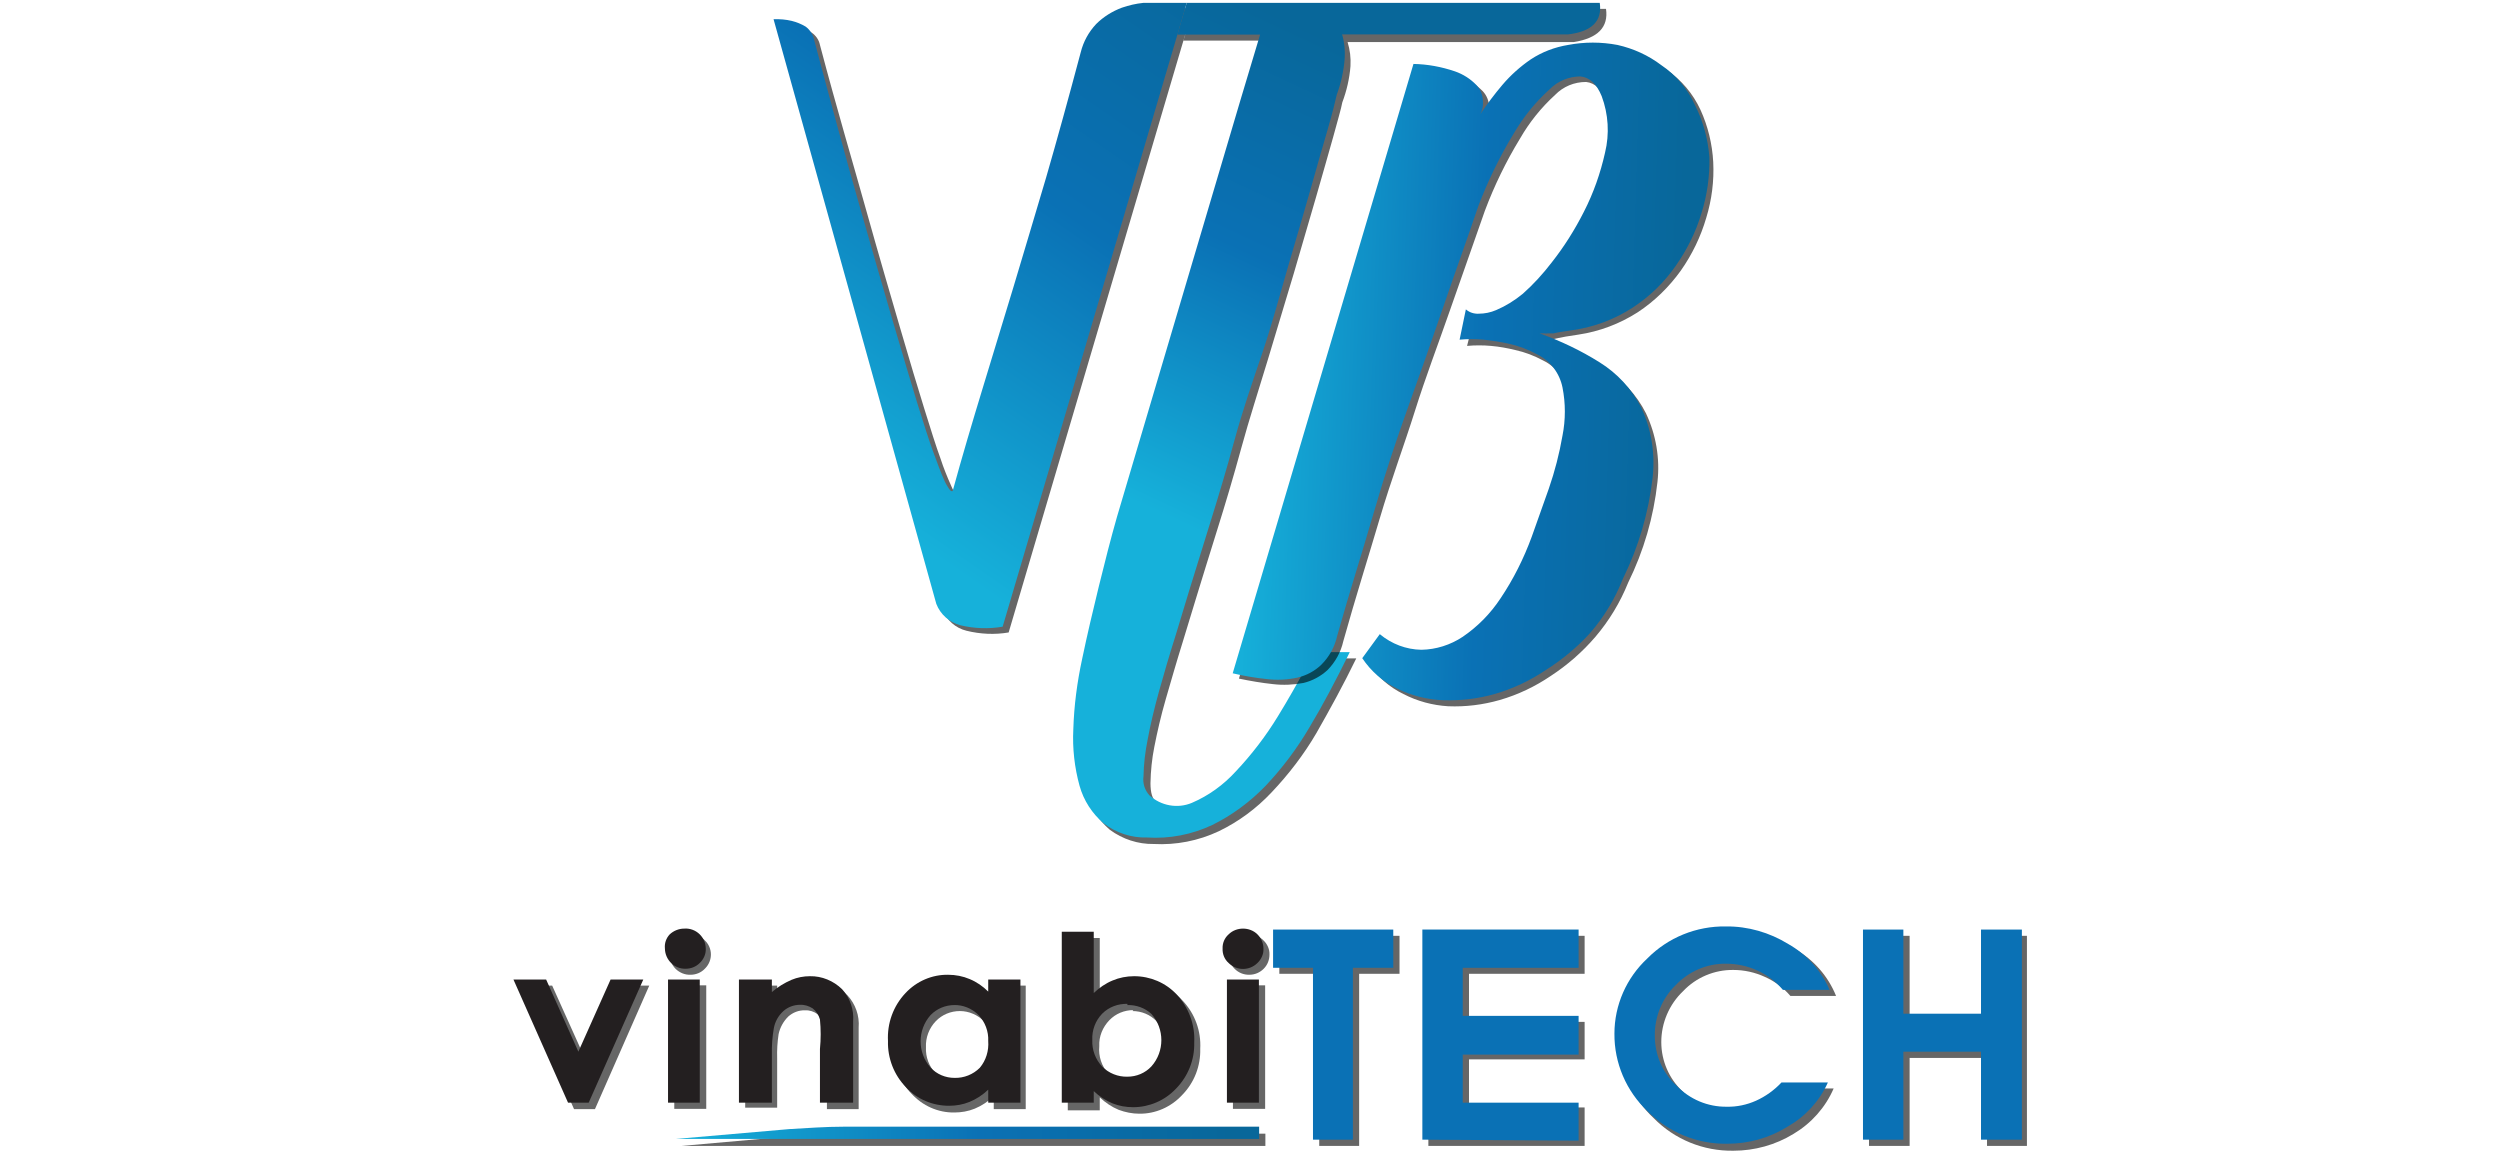 <?xml version="1.0" encoding="utf-8"?>
<!-- Generator: Adobe Illustrator 24.0.0, SVG Export Plug-In . SVG Version: 6.00 Build 0)  -->
<svg version="1.1" id="Layer_1" xmlns="http://www.w3.org/2000/svg" xmlns:xlink="http://www.w3.org/1999/xlink" x="0px" y="0px"
	 viewBox="0 0 104 48" style="enable-background:new 0 0 104 48;" xml:space="preserve">
<style type="text/css">
	.st0{opacity:0.6;}
	.st1{fill:url(#SVGID_1_);}
	.st2{fill:url(#SVGID_2_);}
	.st3{fill:url(#SVGID_3_);}
	.st4{fill:#0A71B5;}
	.st5{fill:#231F20;}
	.st6{fill:url(#SVGID_4_);}
</style>
<g>
	<g id="Layer_1_1_">
		<g class="st0">
			<path d="M48.23,0.37h-0.42c-0.3,0.03-0.6,0.1-0.89,0.21c-0.4,0.14-0.76,0.37-1.06,0.67c-0.31,0.33-0.54,0.74-0.65,1.18
				c-0.49,1.88-0.97,3.61-1.44,5.2s-0.92,3.11-1.35,4.56c-0.44,1.45-0.87,2.87-1.3,4.24c-0.43,1.37-0.84,2.8-1.24,4.26l0,0
				c0,0,0,0-0.09-0.07c-0.09-0.14-0.17-0.28-0.23-0.43c-0.16-0.36-0.31-0.73-0.43-1.1c-0.19-0.52-0.41-1.22-0.68-2.09
				s-0.61-2-1-3.34s-0.88-3-1.42-4.93c-0.54-1.93-1.22-4.21-1.92-6.86c-0.04-0.21-0.17-0.39-0.34-0.51
				c-0.17-0.12-0.36-0.2-0.56-0.25c-0.25-0.06-0.51-0.09-0.77-0.08l6.77,24.33l0,0c0.17,0.44,0.54,0.77,1,0.88
				c0.57,0.14,1.17,0.17,1.75,0.07l7.27-24.62l0.34-1.13l0.06-0.19H48.23z"/>
		</g>
		
			<linearGradient id="SVGID_1_" gradientUnits="userSpaceOnUse" x1="33.288" y1="30.66" x2="49.578" y2="54.211" gradientTransform="matrix(1 0 0 -1 -0.25 49.75)">
			<stop  offset="0" style="stop-color:#16B1DA"/>
			<stop  offset="0.52" style="stop-color:#0A71B5"/>
			<stop  offset="0.95" style="stop-color:#08679A"/>
		</linearGradient>
		<path class="st1" d="M47.98,0.12h-0.42c-0.3,0.03-0.6,0.1-0.89,0.2C46.27,0.47,45.9,0.7,45.6,1c-0.31,0.33-0.53,0.73-0.64,1.17
			c-0.5,1.88-0.98,3.62-1.44,5.21c-0.47,1.58-0.92,3.1-1.36,4.56c-0.44,1.46-0.87,2.86-1.29,4.24s-0.84,2.79-1.24,4.25
			c0,0,0,0-0.05,0s0,0-0.09-0.08c-0.09-0.13-0.17-0.27-0.23-0.42c-0.1-0.22-0.24-0.59-0.43-1.11c-0.19-0.52-0.41-1.21-0.68-2.08
			s-0.6-2-1-3.35c-0.4-1.35-0.87-3-1.42-4.92c-0.55-1.92-1.17-4.21-1.87-6.84c-0.05-0.21-0.17-0.39-0.34-0.52
			c-0.18-0.11-0.38-0.19-0.58-0.24c-0.25-0.06-0.5-0.08-0.76-0.07l6.77,24.32l0,0c0.17,0.44,0.54,0.77,1,0.89
			c0.58,0.14,1.18,0.16,1.76,0.06l7.27-24.63l0.33-1.13l0.06-0.19H47.98z"/>
		<g class="st0">
			<path d="M66.81,0.37H49.63l-0.06,0.19l-0.34,1.13h3.45l-0.81,2.7l-5.14,17.35c-0.26,0.92-0.52,1.89-0.77,2.92s-0.48,2-0.68,3
				c-0.21,0.97-0.34,1.95-0.38,2.94c-0.04,0.79,0.05,1.59,0.27,2.35c0.17,0.61,0.52,1.16,1,1.57c0.53,0.39,1.17,0.6,1.82,0.59
				c0.93,0.05,1.86-0.13,2.71-0.53c0.83-0.4,1.57-0.95,2.2-1.62c0.71-0.75,1.34-1.57,1.86-2.46c0.57-1,1.12-2,1.66-3.11h-0.81
				c-0.42,0.01-0.8,0.25-1,0.61c-0.35,0.68-0.75,1.36-1.18,2.06c-0.5,0.82-1.08,1.59-1.74,2.29c-0.51,0.56-1.13,1.01-1.83,1.31
				c-0.59,0.25-1.27,0.14-1.75-0.29c-0.17-0.12-0.25-0.39-0.25-0.79c0.01-0.51,0.06-1.01,0.16-1.51c0.12-0.61,0.27-1.28,0.48-2
				s0.44-1.53,0.7-2.36c0.13-0.43,0.32-1.06,0.57-1.87s0.54-1.76,0.87-2.81c0.33-1.05,0.67-2.19,1-3.4c0.33-1.21,0.73-2.43,1.1-3.66
				l1.08-3.59l0.93-3.19c0.28-1,0.52-1.79,0.71-2.49s0.33-1.17,0.38-1.44c0.18-0.48,0.3-0.99,0.34-1.51c0.02-0.34-0.02-0.68-0.12-1
				h9.41C66.47,1.59,66.92,1.13,66.81,0.37z"/>
		</g>
		
			<linearGradient id="SVGID_2_" gradientUnits="userSpaceOnUse" x1="49.246" y1="28.048" x2="58.536" y2="47.968" gradientTransform="matrix(1 0 0 -1 -0.25 49.75)">
			<stop  offset="0" style="stop-color:#16B1DA"/>
			<stop  offset="0.52" style="stop-color:#0A71B5"/>
			<stop  offset="0.95" style="stop-color:#08679A"/>
		</linearGradient>
		<path class="st2" d="M66.55,0.12H49.37l-0.06,0.19l-0.33,1.13h3.44l-0.81,2.7l-5.14,17.35c-0.26,0.91-0.51,1.89-0.76,2.91
			s-0.48,2-0.69,3c-0.21,0.97-0.34,1.95-0.37,2.94c-0.04,0.79,0.05,1.59,0.26,2.35c0.17,0.61,0.52,1.15,1,1.56
			c0.52,0.4,1.16,0.61,1.81,0.59c0.93,0.06,1.86-0.12,2.71-0.52c0.83-0.41,1.57-0.96,2.21-1.62c0.71-0.75,1.33-1.58,1.85-2.47
			c0.57-0.95,1.12-2,1.66-3.1h-0.81c-0.42,0-0.8,0.24-1,0.61c-0.36,0.67-0.75,1.36-1.18,2.06c-0.5,0.82-1.09,1.59-1.75,2.29
			c-0.51,0.56-1.13,1.01-1.83,1.31c-0.6,0.25-1.28,0.12-1.76-0.31c-0.2-0.22-0.29-0.51-0.25-0.8c0.01-0.51,0.07-1.01,0.17-1.51
			c0.11-0.6,0.27-1.28,0.47-2c0.2-0.72,0.44-1.54,0.7-2.36c0.13-0.44,0.32-1.06,0.57-1.88s0.54-1.75,0.87-2.81
			c0.33-1.06,0.67-2.18,1-3.4c0.33-1.22,0.76-2.46,1.16-3.64c0.4-1.18,0.73-2.42,1.07-3.59s0.66-2.23,0.94-3.23s0.51-1.79,0.71-2.48
			s0.32-1.18,0.38-1.45c0.18-0.49,0.29-0.99,0.33-1.51c0.02-0.34-0.01-0.68-0.11-1h9.41C66.23,1.31,66.66,0.87,66.55,0.12z"/>
		<g class="st0">
			<path d="M63.98,22.59c0.2-0.57,0.44-1.23,0.7-2c0.26-0.72,0.45-1.46,0.58-2.21c0.13-0.66,0.13-1.34,0-2
				c-0.12-0.6-0.51-1.11-1.06-1.38c-0.37-0.2-0.76-0.35-1.17-0.44c-0.33-0.08-0.66-0.14-1-0.17c-0.33-0.03-0.67-0.03-1,0l0.33-1.31
				c0.15,0.12,0.33,0.18,0.52,0.18c0.25-0.01,0.5-0.07,0.73-0.16c0.4-0.16,0.78-0.39,1.11-0.68c0.45-0.39,0.86-0.82,1.21-1.3
				c0.46-0.65,0.86-1.34,1.18-2.07c0.4-0.78,0.69-1.61,0.88-2.46c0.19-0.78,0.15-1.6-0.13-2.35c-0.21-0.51-0.5-0.79-0.88-0.83
				c-0.49,0-0.95,0.19-1.29,0.54c-0.58,0.53-1.07,1.14-1.46,1.82c-0.58,0.95-1.07,1.96-1.46,3c-0.5,1.44-1,2.84-1.47,4.19
				s-1,2.74-1.44,4.14s-1,2.9-1.46,4.46s-1,3.26-1.52,5.12c-0.1,0.45-0.33,0.86-0.65,1.19c-0.28,0.26-0.63,0.45-1,0.54
				c-0.42,0.08-0.85,0.1-1.27,0.05c-0.47-0.05-0.94-0.13-1.42-0.23l7.51-25.31c0.59,0.01,1.18,0.12,1.74,0.31
				c0.34,0.11,0.64,0.31,0.89,0.56c0.17,0.18,0.26,0.41,0.27,0.66c0.01,0.19-0.03,0.38-0.12,0.55c0.28-0.4,0.58-0.81,0.92-1.21
				c0.34-0.41,0.74-0.77,1.18-1.06c0.47-0.31,1-0.52,1.56-0.63c0.66-0.13,1.34-0.13,2,0c0.67,0.14,1.29,0.42,1.85,0.81
				c0.61,0.42,1.09,0.99,1.4,1.66c0.31,0.68,0.49,1.42,0.53,2.17c0.04,0.78-0.06,1.57-0.29,2.32c-0.23,0.79-0.59,1.53-1.06,2.2
				c-0.49,0.68-1.09,1.27-1.79,1.73c-0.75,0.48-1.59,0.8-2.47,0.93c-0.42,0.06-0.69,0.11-0.83,0.14l-0.27,0.06h-0.08
				c-0.08-0.01-0.15-0.01-0.23,0c0.87,0.29,1.71,0.69,2.49,1.19c0.74,0.46,1.34,1.11,1.73,1.88c0.42,0.89,0.59,1.88,0.48,2.86
				c-0.16,1.46-0.57,2.87-1.22,4.19c-0.33,0.82-0.79,1.58-1.36,2.25c-0.54,0.63-1.17,1.18-1.86,1.63c-0.65,0.44-1.36,0.78-2.12,1
				c-0.7,0.2-1.42,0.29-2.15,0.26c-0.65-0.04-1.28-0.21-1.86-0.51c-0.58-0.28-1.08-0.72-1.44-1.26l0.73-0.95
				c0.48,0.4,1.09,0.63,1.72,0.65c0.61-0.01,1.21-0.19,1.72-0.52c0.63-0.43,1.16-0.97,1.57-1.61
				C63.22,24.38,63.66,23.51,63.98,22.59z"/>
		</g>
		
			<linearGradient id="SVGID_3_" gradientUnits="userSpaceOnUse" x1="63.958" y1="52.422" x2="83.088" y2="52.422" gradientTransform="matrix(1 0.031 0.031 -1 -13.88 65.495)">
			<stop  offset="0" style="stop-color:#16B1DA"/>
			<stop  offset="0.52" style="stop-color:#0A71B5"/>
			<stop  offset="0.95" style="stop-color:#08679A"/>
		</linearGradient>
		<path class="st3" d="M63.72,22.33c0.2-0.57,0.44-1.23,0.71-2c0.25-0.72,0.44-1.46,0.57-2.21c0.13-0.66,0.13-1.34,0-2
			c-0.12-0.6-0.51-1.11-1.06-1.38c-0.37-0.2-0.76-0.35-1.17-0.44c-0.35-0.08-0.7-0.13-1.05-0.17c-0.33-0.03-0.67-0.03-1,0l0.26-1.26
			c0.15,0.13,0.34,0.19,0.53,0.18c0.25,0,0.5-0.05,0.73-0.15c0.4-0.17,0.77-0.4,1.11-0.68c0.44-0.39,0.84-0.83,1.2-1.3
			c0.52-0.66,0.96-1.36,1.34-2.11c0.4-0.78,0.69-1.61,0.88-2.46c0.19-0.78,0.14-1.6-0.14-2.35c-0.21-0.51-0.5-0.78-0.88-0.82
			c-0.48,0-0.95,0.19-1.29,0.54c-0.59,0.53-1.08,1.14-1.48,1.82c-0.58,0.95-1.07,1.96-1.47,3c-0.49,1.45-1,2.85-1.46,4.2
			s-0.94,2.71-1.45,4.13s-1,2.89-1.45,4.45s-1,3.27-1.52,5.12c-0.1,0.46-0.33,0.88-0.66,1.21c-0.28,0.27-0.62,0.45-1,0.54
			c-0.42,0.09-0.85,0.11-1.27,0.06c-0.48-0.05-0.95-0.13-1.42-0.24L58.8,2.66c0.59,0.01,1.17,0.12,1.73,0.31
			c0.34,0.12,0.64,0.31,0.89,0.57c0.17,0.18,0.26,0.41,0.27,0.66c0.02,0.19-0.02,0.38-0.11,0.55c0.28-0.42,0.59-0.83,0.92-1.22
			c0.34-0.4,0.74-0.76,1.18-1.06c0.47-0.31,1-0.51,1.55-0.6c0.68-0.13,1.38-0.13,2.06,0c0.66,0.15,1.28,0.43,1.82,0.84
			c0.61,0.41,1.1,0.99,1.4,1.66c0.34,0.67,0.54,1.41,0.6,2.16c0.02,0.79-0.09,1.58-0.33,2.34c-0.23,0.78-0.6,1.52-1.07,2.19
			c-0.48,0.69-1.08,1.27-1.78,1.73c-0.75,0.49-1.6,0.81-2.48,0.94c-0.41,0.06-0.69,0.1-0.83,0.14h-0.26c-0.03,0.01-0.06,0.01-0.09,0
			h-0.22c0.87,0.31,1.71,0.71,2.49,1.2c0.74,0.46,1.33,1.1,1.73,1.87c0.43,0.91,0.59,1.93,0.48,2.93c-0.17,1.46-0.58,2.87-1.23,4.19
			c-0.32,0.82-0.78,1.59-1.36,2.26c-0.54,0.6-1.17,1.12-1.85,1.55c-0.65,0.44-1.37,0.78-2.13,1c-0.7,0.2-1.42,0.28-2.14,0.26
			c-0.67-0.03-1.33-0.19-1.93-0.49c-0.58-0.28-1.08-0.72-1.44-1.26l0.73-1c0.49,0.41,1.1,0.64,1.73,0.65
			c0.61-0.01,1.21-0.2,1.72-0.54c0.63-0.43,1.16-0.97,1.58-1.61C62.96,24.09,63.39,23.23,63.72,22.33z"/>
		<g class="st0">
			<path d="M54.88,47.67v-7.16h-1.66v-1.58h5v1.58h-1.68v7.16H54.88z"/>
			<path d="M59.42,47.67v-8.74h6.5v1.58h-4.81v2h4.81v1.56h-4.81v2h4.81v1.6H59.42z"/>
			<path d="M74.35,45.28h1.93c-0.34,0.79-0.93,1.45-1.67,1.89c-0.75,0.46-1.62,0.7-2.5,0.7c-1.25,0.02-2.45-0.47-3.32-1.36
				c-0.89-0.83-1.39-2-1.38-3.22c-0.01-1.21,0.48-2.37,1.37-3.2c0.88-0.88,2.08-1.36,3.33-1.33c0.91,0,1.8,0.25,2.58,0.73
				c0.76,0.44,1.36,1.12,1.69,1.94h-1.9c-0.29-0.34-0.65-0.61-1.06-0.79c-0.41-0.19-0.86-0.29-1.31-0.29
				c-0.79-0.01-1.55,0.31-2.09,0.88c-0.58,0.55-0.91,1.32-0.91,2.12c0,0.78,0.32,1.52,0.89,2.06c0.86,0.89,2.18,1.14,3.31,0.63
				C73.7,45.86,74.06,45.6,74.35,45.28z"/>
			<path d="M77.75,47.67v-8.74h1.69v3.49h3.22v-3.49h1.66v8.74h-1.66v-3.66h-3.22v3.66H77.75z"/>
		</g>
		<path class="st4" d="M54.62,47.41v-7.15h-1.66v-1.59h5v1.59h-1.68v7.15H54.62z"/>
		<path class="st4" d="M59.17,47.41v-8.74h6.5v1.59h-4.82v2h4.82v1.61h-4.82v2h4.82v1.58L59.17,47.41z"/>
		<path class="st4" d="M74.11,45.03h1.93c-0.35,0.78-0.94,1.42-1.68,1.84c-0.75,0.47-1.62,0.71-2.51,0.71
			c-1.24,0.02-2.44-0.47-3.31-1.35c-0.89-0.84-1.39-2.01-1.38-3.23c0-1.19,0.5-2.32,1.37-3.13c0.86-0.87,2.04-1.35,3.27-1.33
			c0.91-0.01,1.81,0.25,2.59,0.73c0.76,0.43,1.37,1.1,1.72,1.91h-1.94c-0.29-0.34-0.64-0.61-1.05-0.8
			c-0.41-0.19-0.86-0.29-1.32-0.29c-0.79-0.01-1.55,0.32-2.09,0.89c-0.57,0.55-0.88,1.32-0.87,2.11c0,0.79,0.32,1.54,0.9,2.07
			c0.55,0.57,1.3,0.89,2.09,0.88c0.42,0.01,0.84-0.08,1.22-0.25C73.45,45.61,73.81,45.35,74.11,45.03z"/>
		<path class="st4" d="M77.5,47.41v-8.74h1.68v3.5h3.23v-3.5h1.7v8.74h-1.7v-3.66h-3.23v3.66H77.5z"/>
		<g class="st0">
			<path d="M21.61,41h1.36l1.35,3l1.34-3h1.35l-2.26,5.14h-0.87L21.61,41z"/>
			<path d="M28.72,38.87c0.23,0,0.44,0.09,0.6,0.25c0.33,0.31,0.34,0.83,0.02,1.16c-0.01,0.01-0.01,0.01-0.02,0.02
				c-0.15,0.16-0.37,0.25-0.59,0.25c-0.23,0.01-0.45-0.08-0.62-0.24c-0.16-0.16-0.25-0.37-0.25-0.6c0-0.22,0.09-0.44,0.25-0.59
				C28.27,38.96,28.49,38.87,28.72,38.87z M28.05,40.99h1.33v5.14h-1.33V40.99z"/>
			<path d="M31,41h1.33v0.53c0.25-0.21,0.53-0.39,0.83-0.52c0.24-0.09,0.49-0.14,0.75-0.14c0.5-0.01,0.98,0.18,1.34,0.53
				c0.34,0.37,0.51,0.85,0.47,1.35v3.39H34.4v-2.27c0.02-0.41-0.01-0.82-0.09-1.22c-0.04-0.18-0.15-0.35-0.3-0.46
				c-0.15-0.11-0.33-0.17-0.52-0.16c-0.26-0.01-0.51,0.09-0.7,0.26c-0.2,0.2-0.34,0.45-0.4,0.73c-0.05,0.33-0.07,0.67-0.06,1v2.06
				H31V41z"/>
			<path d="M41.34,41h1.33v5.14h-1.33V45.6c-0.23,0.22-0.5,0.4-0.79,0.52c-0.27,0.11-0.56,0.16-0.85,0.16
				c-0.68,0.01-1.32-0.28-1.78-0.78c-0.5-0.51-0.77-1.2-0.75-1.92c-0.04-0.74,0.22-1.46,0.72-2c0.46-0.48,1.11-0.73,1.77-0.71
				c0.31,0,0.61,0.06,0.9,0.17c0.29,0.13,0.55,0.31,0.78,0.53V41z M39.93,42.06c-0.38,0-0.74,0.15-1,0.42
				c-0.28,0.29-0.43,0.69-0.41,1.09c-0.02,0.4,0.13,0.8,0.41,1.09c0.26,0.28,0.62,0.44,1,0.44c0.38,0,0.74-0.16,1-0.43
				c0.29-0.3,0.44-0.7,0.42-1.11c0.02-0.4-0.14-0.79-0.42-1.08C40.67,42.22,40.31,42.06,39.93,42.06z"/>
			<path d="M45.75,39.02v2.55c0.23-0.22,0.49-0.4,0.78-0.53c0.29-0.11,0.59-0.17,0.9-0.17c0.67-0.01,1.32,0.26,1.77,0.76
				c0.51,0.54,0.77,1.26,0.73,2c0.02,0.72-0.25,1.41-0.75,1.92c-0.46,0.5-1.11,0.79-1.79,0.78c-0.29,0-0.58-0.06-0.85-0.16
				c-0.29-0.12-0.56-0.3-0.79-0.52v0.54h-1.33v-7.17H45.75z M47.15,42.02c-0.38,0-0.74,0.15-1,0.42c-0.28,0.29-0.44,0.68-0.42,1.08
				c-0.04,0.42,0.1,0.84,0.38,1.15c0.26,0.27,0.62,0.43,1,0.43c0.38,0,0.74-0.16,1-0.44c0.55-0.62,0.55-1.56,0-2.18
				c-0.26-0.27-0.62-0.42-1-0.42L47.15,42.02z"/>
			<path d="M51.96,38.87c0.23,0,0.44,0.09,0.6,0.25c0.16,0.15,0.26,0.37,0.25,0.59c0,0.22-0.08,0.43-0.24,0.59
				c-0.16,0.16-0.37,0.25-0.6,0.25c-0.47,0.01-0.85-0.37-0.86-0.84c0,0,0-0.01,0-0.01c0-0.22,0.09-0.44,0.25-0.59
				C51.52,38.96,51.74,38.87,51.96,38.87z M51.29,40.99h1.34v5.14h-1.34V40.99z"/>
		</g>
		<path class="st5" d="M21.36,40.75h1.36l1.34,3l1.34-3h1.36l-2.27,5.12h-0.86L21.36,40.75z"/>
		<path class="st5" d="M28.46,38.63c0.24-0.02,0.48,0.07,0.65,0.24c0.16,0.16,0.25,0.37,0.25,0.6c0.01,0.22-0.09,0.44-0.25,0.59
			c-0.16,0.16-0.37,0.24-0.59,0.24c-0.47,0.01-0.85-0.37-0.86-0.84c0,0,0-0.01,0-0.01c-0.02-0.21,0.05-0.42,0.2-0.58
			C28.02,38.72,28.24,38.63,28.46,38.63z M27.79,40.75h1.32v5.12h-1.32V40.75z"/>
		<path class="st5" d="M30.74,40.75h1.37v0.52c0.24-0.21,0.52-0.38,0.82-0.51c0.24-0.1,0.5-0.15,0.76-0.15
			c0.5-0.01,0.98,0.19,1.34,0.54c0.33,0.36,0.5,0.85,0.46,1.34v3.38h-1.38v-2.23c0.04-0.41,0.04-0.82,0-1.23
			c-0.05-0.18-0.15-0.34-0.3-0.46c-0.16-0.1-0.34-0.16-0.53-0.15c-0.25,0-0.5,0.09-0.69,0.26c-0.21,0.19-0.35,0.44-0.4,0.72
			c-0.06,0.36-0.09,0.72-0.08,1.09v2h-1.37V40.75z"/>
		<path class="st5" d="M41.11,40.75h1.34v5.12h-1.34v-0.54c-0.23,0.22-0.49,0.39-0.78,0.51c-0.27,0.11-0.56,0.16-0.85,0.16
			c-0.68,0-1.33-0.27-1.79-0.77c-0.5-0.51-0.77-1.21-0.75-1.92c-0.04-0.74,0.22-1.46,0.73-2c0.46-0.49,1.1-0.77,1.77-0.76
			c0.31,0,0.62,0.06,0.9,0.18c0.29,0.12,0.55,0.3,0.77,0.52V40.75z M39.71,41.81c-0.38,0-0.74,0.15-1,0.42
			c-0.55,0.62-0.55,1.56,0,2.18c0.26,0.28,0.62,0.43,1,0.43c0.39,0.01,0.77-0.14,1.05-0.42c0.26-0.31,0.38-0.71,0.35-1.11
			c0.02-0.4-0.13-0.8-0.41-1.09c-0.27-0.27-0.64-0.42-1.02-0.41L39.71,41.81z"/>
		<path class="st5" d="M45.5,38.76v2.55c0.23-0.22,0.49-0.4,0.78-0.52c0.28-0.12,0.59-0.18,0.9-0.18c0.67,0,1.31,0.27,1.77,0.76
			c0.5,0.54,0.77,1.26,0.73,2c0.02,0.72-0.26,1.41-0.76,1.92c-0.46,0.49-1.11,0.77-1.78,0.77c-0.29,0-0.59-0.05-0.86-0.16
			c-0.29-0.12-0.55-0.29-0.78-0.51v0.48h-1.33v-7.11H45.5z M46.9,41.76c-0.39-0.01-0.77,0.13-1.05,0.41
			c-0.28,0.29-0.43,0.69-0.41,1.09c-0.02,0.41,0.13,0.81,0.41,1.11c0.28,0.28,0.66,0.43,1.05,0.42c0.38,0,0.74-0.15,1-0.43
			c0.55-0.62,0.55-1.56,0-2.18c-0.27-0.25-0.63-0.38-1-0.37V41.76z"/>
		<path class="st5" d="M51.71,38.63c0.22,0,0.44,0.08,0.6,0.24c0.16,0.16,0.25,0.37,0.25,0.6c0.01,0.22-0.09,0.44-0.25,0.59
			c-0.33,0.33-0.87,0.33-1.2,0c-0.17-0.15-0.26-0.37-0.25-0.6c-0.01-0.22,0.08-0.44,0.25-0.59C51.27,38.71,51.49,38.63,51.71,38.63z
			 M51.04,40.75h1.33v5.12h-1.33V40.75z"/>
		<g class="st0">
			<path d="M35.33,47.16h17.31v0.51H28.36l4.75-0.42C33.83,47.19,34.58,47.16,35.33,47.16z"/>
		</g>
		
			<linearGradient id="SVGID_4_" gradientUnits="userSpaceOnUse" x1="28.361" y1="2.62" x2="52.631" y2="2.62" gradientTransform="matrix(1 0 0 -1 -0.25 49.75)">
			<stop  offset="0" style="stop-color:#16B1DA"/>
			<stop  offset="0.52" style="stop-color:#0A71B5"/>
			<stop  offset="0.95" style="stop-color:#08679A"/>
		</linearGradient>
		<path class="st6" d="M35.11,46.87h17.27v0.51H28.11l4.73-0.41C33.57,46.93,34.32,46.87,35.11,46.87z"/>
	</g>
</g>
</svg>
